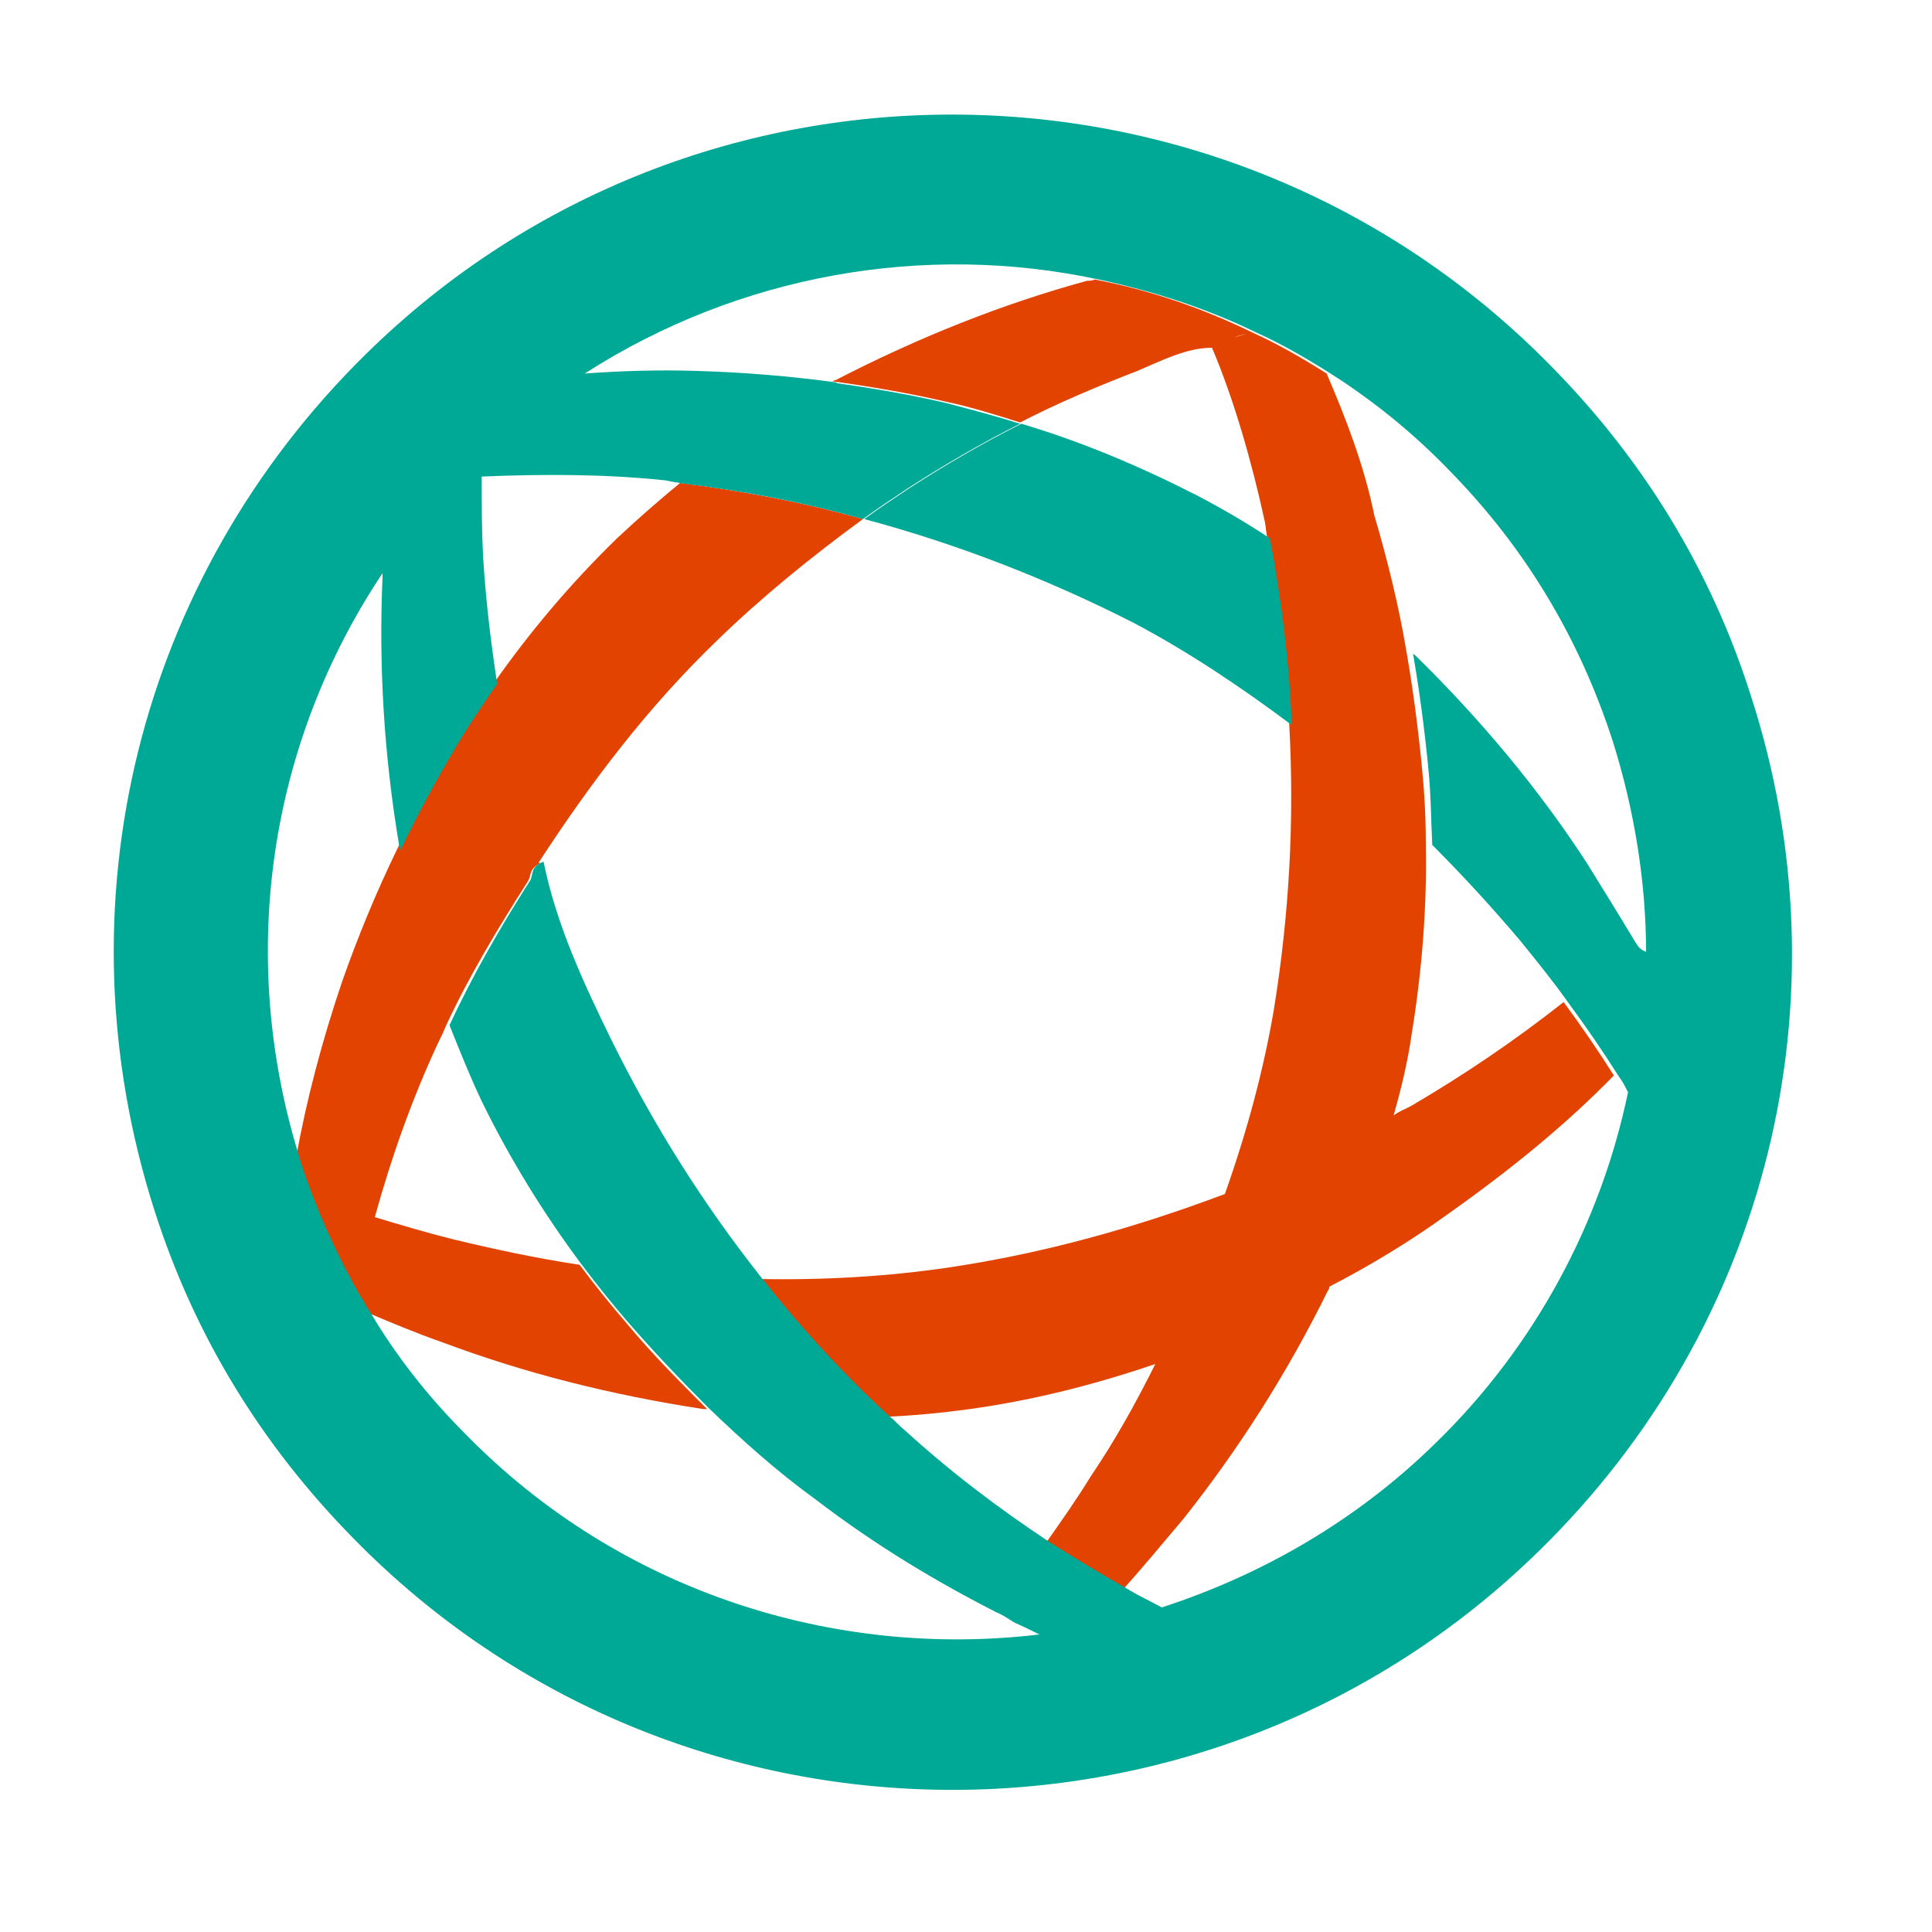 <?xml version="1.0" encoding="utf-8"?>
<!-- Generator: Adobe Illustrator 18.1.0, SVG Export Plug-In . SVG Version: 6.00 Build 0)  -->
<svg version="1.0" id="Layer_1" xmlns="http://www.w3.org/2000/svg" xmlns:xlink="http://www.w3.org/1999/xlink" x="0px" y="0px"
	 viewBox="0 0 150 150" enable-background="new 0 0 150 150" xml:space="preserve">
<g>
	<path fill="none" d="M34.2,104.1c-2-0.8-3.9-1.5-5.8-2.3c2.1,3.4,4.6,6.6,7.4,9.5c12.1,12.3,28.7,17.5,44.6,15.6
		c-0.6-0.3-1.3-0.6-1.9-0.9c-0.5-0.2-0.9-0.5-1.4-0.8c-4.7-2.4-9.4-5.2-14.1-8.8c-2.9-2.2-5.6-4.5-8.3-7.1c-0.1,0-0.2,0-0.3,0
		C47.3,108.2,40.5,106.5,34.2,104.1z"/>
	<path fill="none" d="M30.8,65.9c1.3-2.7,2.7-5.3,4.3-8c1-1.7,2.1-3.3,3.2-4.9c2.8-4,6-7.8,9.6-11.3c1.5-1.5,3.2-2.9,4.9-4.3
		c3.6-2.9,7.6-5.5,11.9-7.8c0.1,0,0.2-0.1,0.3-0.1c6.4-3.3,12.9-5.9,19.5-7.7c0.2-0.1,0.4-0.1,0.6-0.1c-13.5-2.8-27.9-0.4-39.9,7.3
		c2.8-0.2,5.7-0.3,8.7-0.2c3.6,0.1,7.2,0.4,10.9,0.9c-4.3,2.3-8.3,4.9-11.9,7.8c-0.5-0.1-0.9-0.2-1.4-0.2c-4.7-0.5-9.5-0.5-14.3-0.3
		c0,2,0,4.1,0.1,6.1c0.2,3.4,0.6,6.7,1.1,10c-1.1,1.6-2.2,3.2-3.2,4.9C33.5,60.5,32.1,63.2,30.8,65.9c0-0.1,0-0.2-0.1-0.3
		c-1.2-7.1-1.6-14.1-1.3-20.9c0-0.1,0-0.2,0-0.3C20.7,57.6,18.2,74.1,23,89.6c0.8-4.4,2-9,3.6-13.7C27.8,72.6,29.2,69.2,30.8,65.9z"
		/>
	<path fill="none" d="M95.2,92.8c1.6-4.8,3-9.6,3.8-14.3c1.2-7.4,1.6-14.8,1.2-22.1c-4.1-3-8.2-5.8-12.4-8c-6.7-3.5-13.6-6.1-20.8-8
		c1.1-0.8,2.3-1.6,3.5-2.4c2.8-1.8,5.7-3.5,8.7-5c4.7,1.5,9.3,3.3,13.7,5.6c1.9,1,3.7,2.1,5.6,3.3c-0.1-0.5-0.1-0.8-0.2-1.3
		c-1-4.6-2.4-9.5-4.1-13.5h0c-1.9,0-3.9,1.1-5.8,1.8c-3.1,1.3-6.2,2.6-9.1,4.1c-3,1.6-5.9,3.2-8.7,5c-1.2,0.8-2.4,1.6-3.5,2.4
		c-4.1,2.9-7.9,6-11.3,9.4c-5.4,5.3-10,11.1-14.1,17.3c0,0,0,0,0,0c1.5,4.8,3.3,9.4,5.4,13.7c3.4,6.7,7.4,13,12,18.7
		c5.1,0.1,10-0.2,14.8-0.9C81.2,97.3,88.3,95.4,95.2,92.8z"/>
	<path fill="none" d="M33.9,80.9c-2,4.3-3.6,8.9-4.9,13.5c2,0.6,3.9,1.2,6,1.7c3.3,0.8,6.6,1.5,9.9,2c-2.9-3.9-5.5-8.1-7.8-12.6
		c-1-1.9-1.8-3.9-2.6-5.9c1.8-3.9,3.9-7.7,6.2-11.3c-2.3,3.6-4.4,7.4-6.2,11.3C34.3,80,34.1,80.4,33.9,80.9z"/>
	<path fill="none" d="M97.2,25.8C97.2,25.8,97.2,25.8,97.2,25.8c-0.5,0.1-1,0.3-1.4,0.4C96.3,26.1,96.7,25.9,97.2,25.8z"/>
	<path fill="none" d="M27.6,100.4C27.6,100.4,27.6,100.4,27.6,100.4c0.4-1.7,0.8-3.5,1.2-5.2C28.4,96.9,28,98.6,27.6,100.4z"/>
	<path fill="none" d="M108.5,86.6c0.4-0.2,0.9-0.4,1.3-0.7c4.1-2.4,8.1-5.1,11.9-8.1c-1.2-1.7-2.5-3.3-3.8-4.9
		c-2.2-2.6-4.4-5.1-6.8-7.4c0.1,4.9-0.3,9.8-1.1,14.8C109.6,82.4,109.1,84.5,108.5,86.6z"/>
	<path fill="none" d="M112.2,36.5c-2.8-2.9-5.9-5.4-9.2-7.5c1.5,3.4,2.9,7.1,4.1,11.1c1.1,3.4,1.9,7,2.5,10.6
		c0.1,0.1,0.1,0.1,0.2,0.2c5.2,5.1,9.6,10.5,13.3,16.1c1.4,2.1,2.6,4.2,3.8,6.2c0.1,0.2,0.3,0.5,0.4,0.7c0-5.5-0.8-11-2.6-16.4
		C122.3,49.5,118,42.5,112.2,36.5z"/>
	<path fill="none" d="M89.8,105.9c-4.7,1.6-9.4,2.8-14.4,3.5c-2.1,0.3-4.3,0.5-6.5,0.6c0.4,0.3,0.7,0.7,1.1,1
		c3.5,3.2,7.3,6.1,11.4,8.8c1.2-1.7,2.4-3.4,3.5-5.2C86.7,111.8,88.3,108.9,89.8,105.9z"/>
	<path fill="none" d="M103.5,99.9c0,0.1-0.1,0.2-0.1,0.3c-3.2,6.5-7,12.4-11.2,17.7c-1.6,2-3.2,3.8-4.7,5.5c0.9,0.5,1.7,0.9,2.6,1.4
		c7.8-2.4,15.1-6.7,21.3-12.8c7.8-7.6,12.8-17.1,14.9-27.2c-0.2-0.4-0.5-0.8-0.7-1.2c-3.7,3.7-7.9,7.3-12.8,10.7
		C109.9,96.3,106.8,98.2,103.5,99.9z"/>
	<path fill="#E24301" d="M103,29c-1.9-1.2-3.8-2.3-5.8-3.2c-0.5,0.1-1,0.3-1.4,0.4c0.5-0.2,1-0.3,1.4-0.4c-3.9-1.9-8-3.3-12.2-4.1
		c-0.2,0.1-0.4,0.1-0.6,0.1c-6.6,1.8-13.1,4.4-19.5,7.7c-0.1,0-0.2,0.1-0.3,0.1c2.9,0.4,5.9,0.9,8.9,1.6c1.9,0.4,3.8,1,5.7,1.6
		c2.9-1.5,6-2.8,9.1-4c1.9-0.8,3.8-1.8,5.8-1.8h0c1.7,4,3.1,8.9,4.1,13.5c0.1,0.5,0.1,0.9,0.2,1.3c0.9,4.8,1.5,9.6,1.7,14.5
		c0.4,7.4,0,14.7-1.2,22.1c-0.8,4.7-2.1,9.5-3.8,14.3c-6.9,2.6-14,4.6-21.4,5.7c-4.7,0.7-9.7,1-14.8,0.9c3,3.8,6.3,7.3,9.9,10.7
		c2.2-0.1,4.3-0.3,6.5-0.6c5-0.7,9.7-1.9,14.4-3.5c-1.5,3-3.1,5.9-5,8.7c-1.1,1.8-2.3,3.5-3.5,5.2c1.9,1.3,4,2.5,6,3.6
		c1.6-1.8,3.1-3.6,4.7-5.5c4.2-5.3,8-11.2,11.2-17.7c0.1-0.1,0.1-0.2,0.1-0.3c3.3-1.7,6.4-3.6,9.3-5.7c4.8-3.4,9.1-6.9,12.8-10.7
		c-1.2-1.9-2.5-3.8-3.9-5.7c-3.8,3-7.8,5.7-11.9,8.1c-0.4,0.2-0.9,0.4-1.3,0.7c0.6-2.1,1.1-4.2,1.4-6.3c0.8-4.9,1.2-9.9,1.1-14.8
		c0-2-0.1-3.9-0.3-5.9c-0.3-3.1-0.7-6.1-1.2-9c-0.6-3.6-1.5-7.2-2.5-10.6C105.9,36.1,104.5,32.5,103,29z"/>
	<path fill="#E24301" d="M55.7,49.7c3.4-3.3,7.2-6.4,11.3-9.4c-4.6-1.3-9.4-2.2-14.2-2.8c-1.7,1.4-3.3,2.8-4.9,4.3
		c-3.6,3.5-6.8,7.3-9.6,11.3c-1.1,1.6-2.2,3.2-3.2,4.9c-1.6,2.6-3,5.3-4.3,8c-1.6,3.3-3,6.7-4.2,10.1c-1.6,4.7-2.8,9.3-3.6,13.7
		c0.1,0.2,0.1,0.5,0.2,0.7c1.1,3.5,2.6,6.9,4.5,10.1c0.4-1.7,0.8-3.5,1.2-5.2c-0.4,1.7-0.8,3.4-1.2,5.2c0.3,0.4,0.5,0.9,0.8,1.3
		c1.9,0.8,3.8,1.6,5.8,2.3c6.4,2.4,13.1,4.1,20.3,5.2c0.1,0,0.2,0,0.3,0c-2.1-2.1-4.2-4.2-6.2-6.6c-1.3-1.5-2.5-3-3.7-4.6
		c-3.3-0.5-6.6-1.2-9.9-2c-2-0.5-4-1.1-6-1.7c1.3-4.7,2.9-9.2,4.9-13.5c0.2-0.4,0.4-0.8,0.6-1.3c1.8-3.9,4.1-7.7,6.4-11.3
		c0.3-0.5,0-0.9,1-1.4c0,0,0,0,0,0c0,0-0.2,0-0.2,0C45.9,60.7,50.3,54.9,55.7,49.7z"/>
	<path fill="#00A896" d="M79.3,32.9c-3,1.5-5.9,3.2-8.7,5c-1.2,0.8-2.4,1.6-3.5,2.4c7.1,1.9,14.1,4.6,20.8,8c4.2,2.2,8.4,5,12.4,8
		c-0.2-4.9-0.8-9.7-1.7-14.5c-1.8-1.2-3.7-2.3-5.6-3.3C88.5,36.2,84,34.3,79.3,32.9z"/>
	<path fill="#00A896" d="M67,40.3c1.1-0.8,2.3-1.6,3.5-2.4c2.8-1.8,5.7-3.5,8.7-5c-1.9-0.6-3.8-1.1-5.7-1.6c-3-0.7-6-1.2-8.9-1.6
		c-4.3,2.3-8.3,4.9-11.9,7.8C57.7,38.1,62.4,39,67,40.3z"/>
	<path fill="#00A896" d="M135.9,53.9c-3.1-9.7-8.3-18.2-15.5-25.5c-25.1-25.6-66.4-26.1-92-0.9c-17.7,17.4-24,42.8-16.4,66.5
		c3.1,9.7,8.3,18.2,15.5,25.5c25.1,25.6,66.4,26,92,0.9C137.3,103,143.6,77.5,135.9,53.9z M127,73.2c-1.2-2-2.5-4.1-3.8-6.2
		c-3.7-5.7-8.2-11.1-13.3-16.1c-0.1-0.1-0.2-0.1-0.2-0.2c0.5,2.9,0.9,5.9,1.2,9c0.2,2,0.2,3.9,0.3,5.9c2.3,2.3,4.6,4.8,6.8,7.4
		c1.3,1.6,2.6,3.2,3.8,4.9c1.4,1.9,2.7,3.8,3.9,5.7c0.3,0.4,0.5,0.8,0.7,1.2c-2.1,10.1-7.2,19.7-14.9,27.2
		c-6.2,6.1-13.6,10.3-21.3,12.8c-0.9-0.5-1.8-0.9-2.6-1.4c-2.1-1.2-4.1-2.4-6-3.6c-4.1-2.7-7.9-5.6-11.4-8.8c-0.4-0.3-0.7-0.7-1.1-1
		c-3.6-3.3-6.9-6.9-9.9-10.7c-4.6-5.8-8.5-12-11.8-18.7c-2.1-4.3-4.2-8.8-5.2-13.7c0,0,0,0,0,0c-1,0.4-0.8,0.9-1,1.4
		c-2.3,3.6-4.5,7.4-6.3,11.3c0.8,2,1.6,4,2.5,5.9c2.2,4.5,4.8,8.7,7.7,12.6c1.2,1.6,2.4,3.1,3.7,4.6c2,2.3,4.1,4.5,6.2,6.6
		c2.7,2.6,5.4,5,8.3,7.1c4.7,3.6,9.4,6.4,14.1,8.8c0.5,0.2,0.9,0.5,1.4,0.8c0.7,0.3,1.3,0.6,1.9,0.9c-15.9,1.9-32.6-3.3-44.6-15.6
		c-2.9-2.9-5.4-6.1-7.4-9.5c-0.3-0.4-0.5-0.9-0.8-1.3c0,0,0,0,0,0c-1.8-3.2-3.3-6.5-4.5-10.1c-0.1-0.2-0.1-0.5-0.2-0.7
		c-4.8-15.6-2.3-32,6.5-45.2c0,0.1,0,0.2,0,0.3c-0.3,6.8,0.1,13.8,1.3,20.9c0,0.1,0,0.2,0.1,0.3c1.3-2.7,2.7-5.3,4.3-8
		c1-1.7,2.1-3.3,3.2-4.9c-0.5-3.3-0.9-6.6-1.1-10c-0.1-2-0.1-4.1-0.1-6.1c4.8-0.2,9.6-0.2,14.3,0.3c0.5,0.1,0.9,0.2,1.4,0.2
		c3.6-2.9,7.6-5.5,11.9-7.8c-3.7-0.5-7.3-0.8-10.9-0.9c-3-0.1-5.9,0-8.7,0.2c12-7.7,26.4-10.2,39.9-7.3c4.2,0.9,8.3,2.2,12.2,4.1
		c0,0,0,0,0,0c2,0.9,3.9,2,5.8,3.2c3.3,2.1,6.4,4.6,9.2,7.5c5.9,6,10.1,13,12.7,21c1.7,5.4,2.6,11,2.6,16.4
		C127.3,73.7,127.2,73.5,127,73.2z"/>
</g>
</svg>
